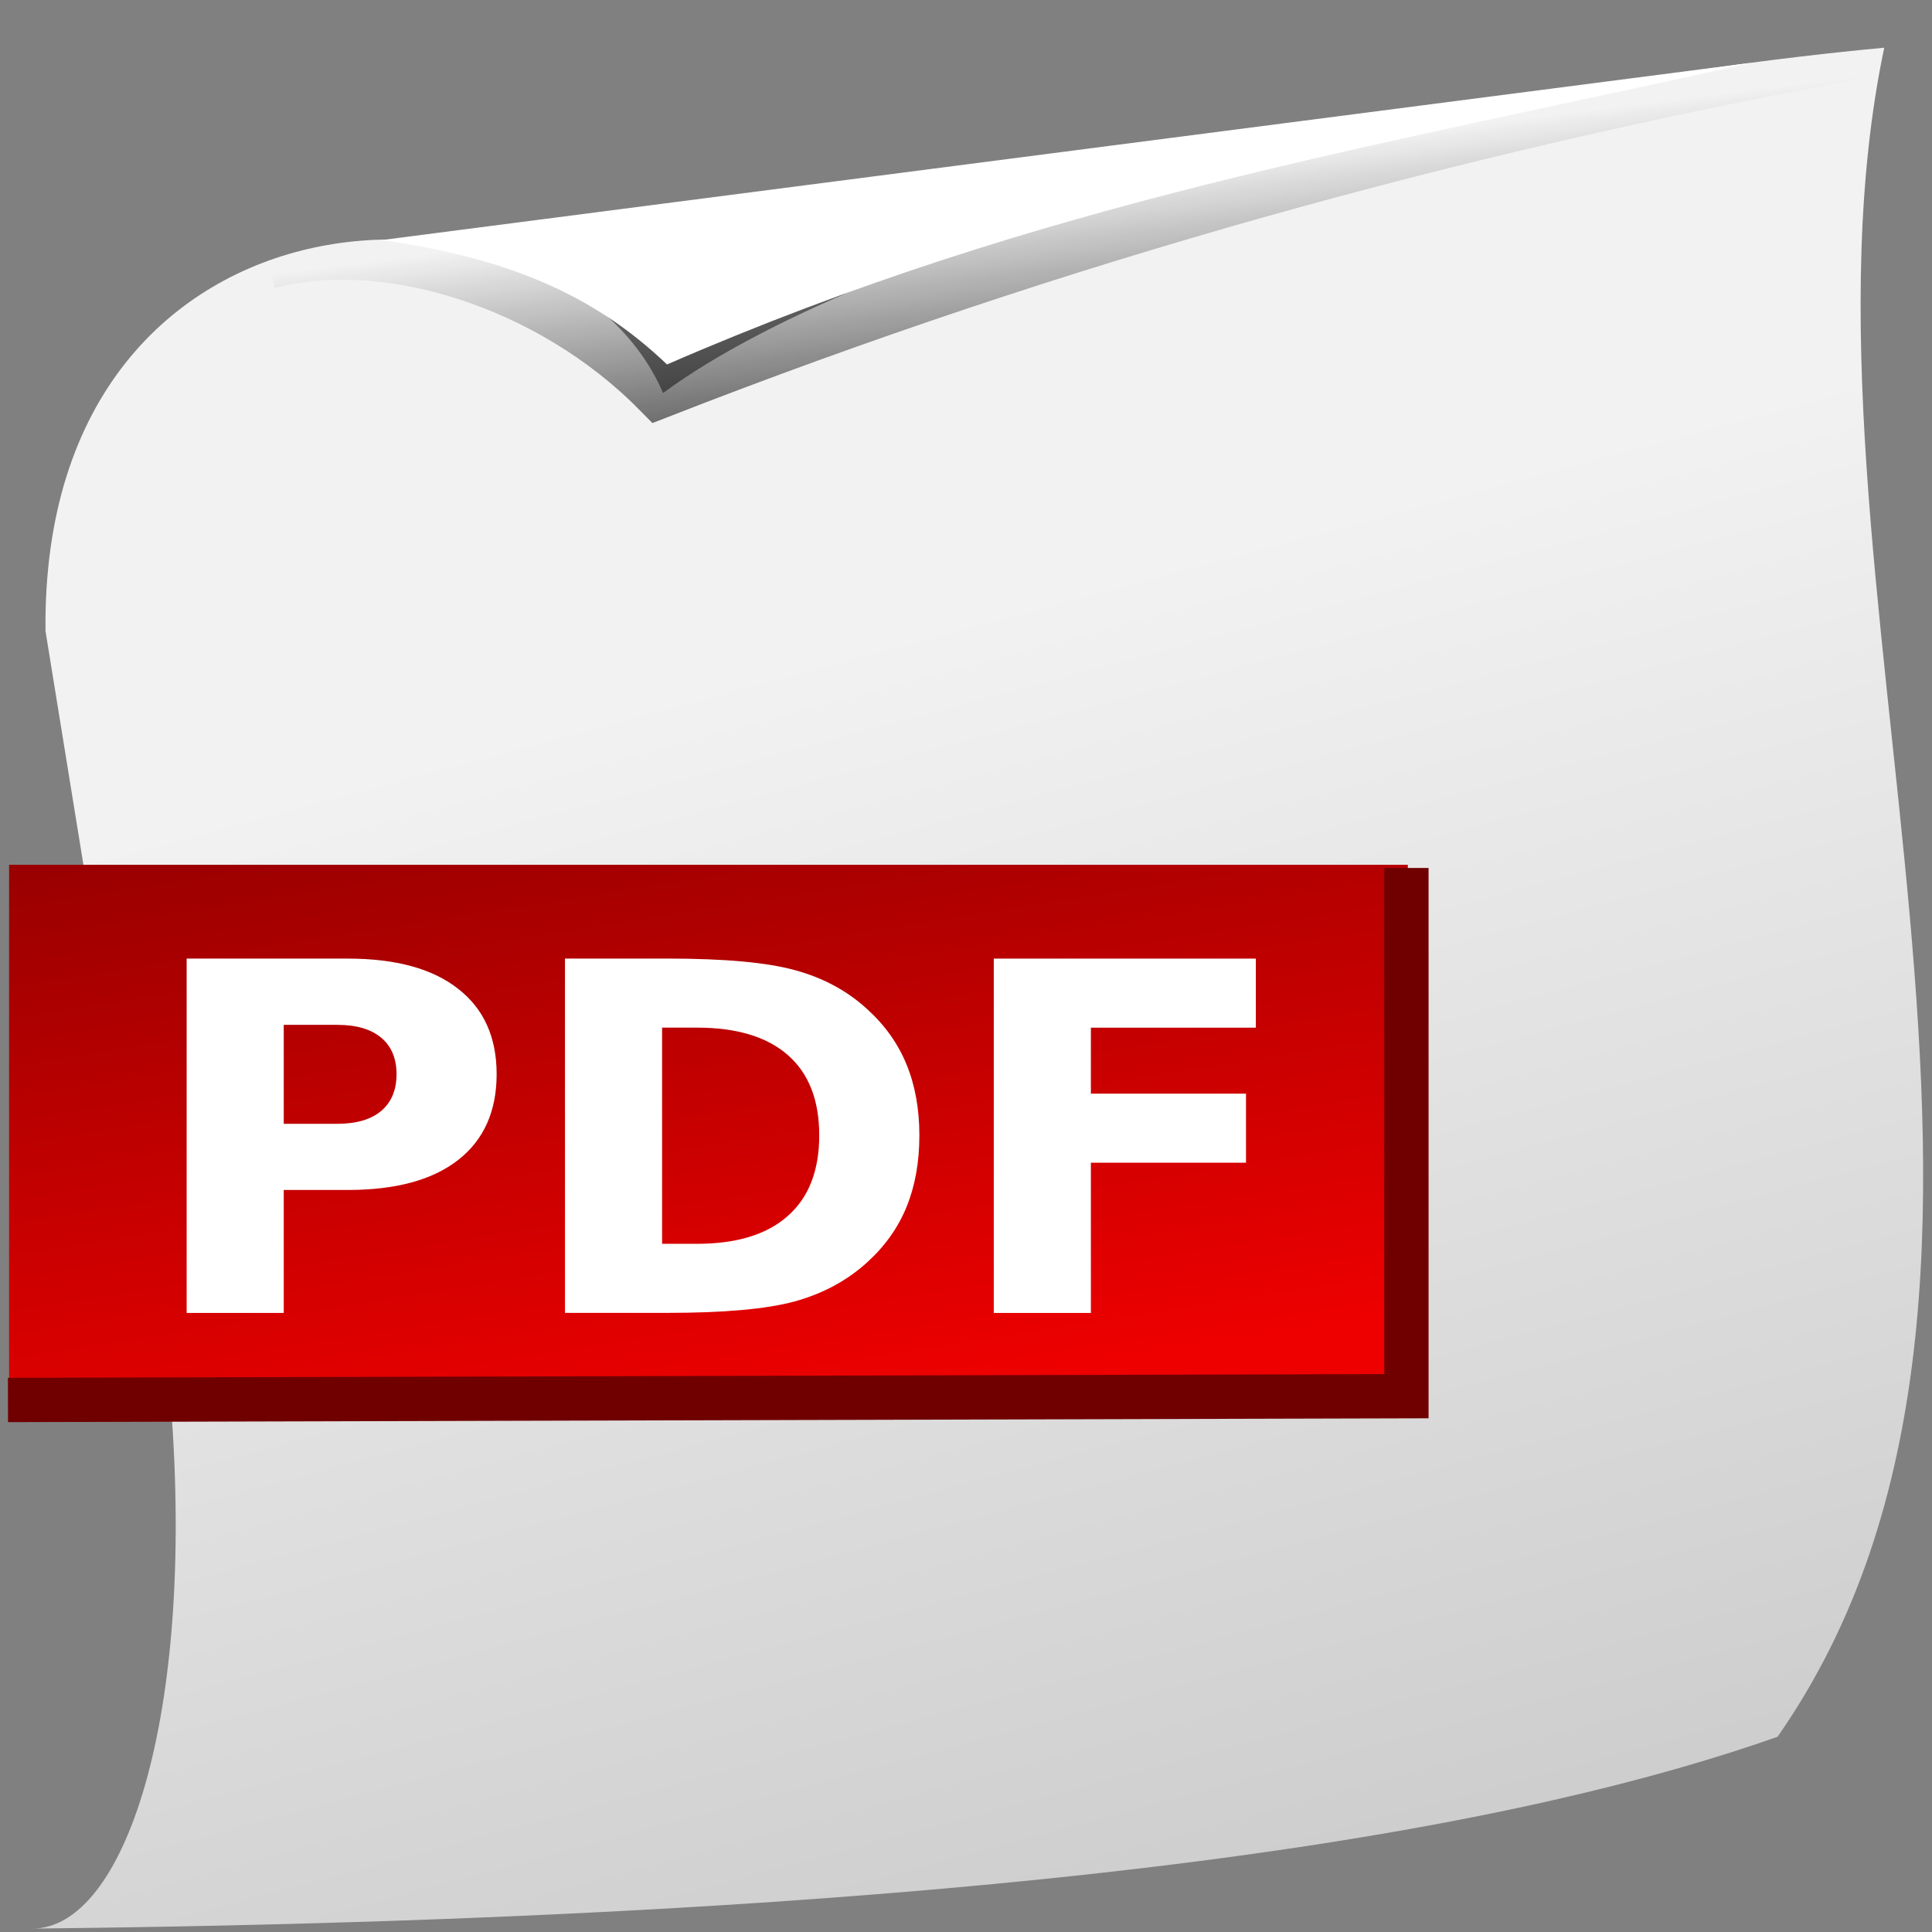<?xml version="1.0" encoding="UTF-8" standalone="no"?>
<!-- Created with Inkscape (http://www.inkscape.org/) -->

<svg
   xmlns:dc="http://purl.org/dc/elements/1.1/"
   xmlns:cc="http://creativecommons.org/ns#"
   xmlns:rdf="http://www.w3.org/1999/02/22-rdf-syntax-ns#"
   xmlns:svg="http://www.w3.org/2000/svg"
   xmlns="http://www.w3.org/2000/svg"
   xmlns:xlink="http://www.w3.org/1999/xlink"
   xmlns:sodipodi="http://sodipodi.sourceforge.net/DTD/sodipodi-0.dtd"
   xmlns:inkscape="http://www.inkscape.org/namespaces/inkscape"
   width="48"
   height="48"
   id="svg2"
   version="1.1"
   inkscape:version="0.91 r13725"
   sodipodi:docname="Pdf.svg"
   inkscape:export-filename="/home/simon/Incoming/ExportPdf.png"
   inkscape:export-xdpi="187.5"
   inkscape:export-ydpi="187.5">
  <rect width="100%" height="100%" fill="#808080" stroke="none"/>
  <defs
     id="defs4">
    <linearGradient
       inkscape:collect="always"
       id="linearGradient3650">
      <stop
         style="stop-color:#000000;stop-opacity:1;"
         offset="0"
         id="stop3652" />
      <stop
         style="stop-color:#000000;stop-opacity:0;"
         offset="1"
         id="stop3654" />
    </linearGradient>
    <linearGradient
       id="linearGradient3638">
      <stop
         style="stop-color:#d8d8d8;stop-opacity:1;"
         offset="0"
         id="stop3640" />
      <stop
         style="stop-color:#e2e3e4;stop-opacity:0.648;"
         offset="1"
         id="stop3642" />
    </linearGradient>
    <linearGradient
       id="linearGradient3622">
      <stop
         style="stop-color:#6a0000;stop-opacity:1;"
         offset="0"
         id="stop3624" />
      <stop
         style="stop-color:#ee0000;stop-opacity:1"
         offset="1"
         id="stop3626" />
    </linearGradient>
    <linearGradient
       inkscape:collect="always"
       id="linearGradient3614">
      <stop
         style="stop-color:#f2f2f2;stop-opacity:1;"
         offset="0"
         id="stop3616" />
      <stop
         style="stop-color:#cccccc;stop-opacity:1"
         offset="1"
         id="stop3618" />
    </linearGradient>
    <inkscape:perspective
       sodipodi:type="inkscape:persp3d"
       inkscape:vp_x="0 : 526.18109 : 1"
       inkscape:vp_y="0 : 1000 : 0"
       inkscape:vp_z="744.09448 : 526.18109 : 1"
       inkscape:persp3d-origin="372.04724 : 350.78739 : 1"
       id="perspective10" />
    <linearGradient
       inkscape:collect="always"
       xlink:href="#linearGradient3614"
       id="linearGradient3620"
       x1="23.436"
       y1="18.741"
       x2="29.405"
       y2="40.722"
       gradientUnits="userSpaceOnUse"
       gradientTransform="matrix(1.283,0,0,1.207,249.874,404.797)" />
    <linearGradient
       inkscape:collect="always"
       xlink:href="#linearGradient3622"
       id="linearGradient3628"
       x1="15.139"
       y1="10.443"
       x2="18.633"
       y2="31.32"
       gradientUnits="userSpaceOnUse"
       gradientTransform="matrix(1.283,0,0,1.207,249.874,404.797)" />
    <linearGradient
       inkscape:collect="always"
       xlink:href="#linearGradient3650"
       id="linearGradient3656"
       x1="20.292"
       y1="18.098"
       x2="19.542"
       y2="12.128"
       gradientUnits="userSpaceOnUse"
       gradientTransform="matrix(1.283,0,0,1.207,249.874,404.797)" />
    <inkscape:perspective
       id="perspective3690"
       inkscape:persp3d-origin="0.5 : 0.33333333 : 1"
       inkscape:vp_z="1 : 0.5 : 1"
       inkscape:vp_y="0 : 1000 : 0"
       inkscape:vp_x="0 : 0.5 : 1"
       sodipodi:type="inkscape:persp3d" />
  </defs>
  <sodipodi:namedview
     id="base"
     pagecolor="#ffffff"
     bordercolor="#666666"
     borderopacity="1.0"
     inkscape:pageopacity="0.0"
     inkscape:pageshadow="2"
     inkscape:zoom="8.9432316"
     inkscape:cx="19.001347"
     inkscape:cy="24.927999"
     inkscape:document-units="px"
     inkscape:current-layer="layer1"
     showgrid="false"
     showguides="true"
     inkscape:guide-bbox="true"
     inkscape:window-width="1889"
     inkscape:window-height="1003"
     inkscape:window-x="31"
     inkscape:window-y="29"
     inkscape:window-maximized="1" />
  <g
     inkscape:label="Layer 1"
     inkscape:groupmode="layer"
     id="layer1"
     transform="translate(-254.286,-410.076)">
    <g
       id="g4173"
       transform="matrix(1.17,0,0,1.231,-49.504,-100.836)">
      <rect
         ry="0.002"
         y="410.086"
         x="254.287"
         height="48"
         width="48"
         id="rect3763"
         style="color:#000000;display:inline;overflow:visible;visibility:visible;fill:none;fill-opacity:1;fill-rule:nonzero;stroke:none;stroke-width:1;marker:none;enable-background:accumulate" />
      <path
         inkscape:export-ydpi="89"
         inkscape:export-xdpi="89"
         inkscape:export-filename="/home/user/Документы/е-дом/img/path3707.png"
         sodipodi:nodetypes="ccccccc"
         id="rect3601"
         d="m 299.661,416 c -2.313,10.455 4.51,24.874 -2.266,34.091 -4.998,1.672 -14.78,3.651 -37.059,3.871 1.95,0 3.462,-4.225 2.941,-10.597 l -2.661,-15.589 c -0.108,-9.454 10.941,-9.585 13.114,-4.806 4.592,-3.218 16.715,-6.156 25.931,-6.969 z"
         style="color:#000000;display:inline;overflow:visible;visibility:visible;fill:url(#linearGradient3620);fill-opacity:1;fill-rule:nonzero;stroke:none;stroke-width:1;marker:none;enable-background:accumulate"
         inkscape:connector-curvature="0" />
      <path
         inkscape:export-ydpi="89"
         inkscape:export-xdpi="89"
         inkscape:export-filename="/home/user/Документы/е-дом/img/path3707.png"
         sodipodi:nodetypes="ccc"
         id="path3648"
         d="m 265.331,420.247 c 2.505,-0.639 6.022,0.391 8.323,2.61 8.455,-3.138 16.91,-5.354 25.365,-6.835"
         style="fill:none;stroke:url(#linearGradient3656);stroke-width:1.245px;stroke-linecap:butt;stroke-linejoin:miter;stroke-opacity:1"
         inkscape:connector-curvature="0" />
      <path
         sodipodi:nodetypes="cccc"
         id="path3761"
         d="m 267.75,419.884 c 2.63,0.351 4.488,1.078 6.063,2.51 7.952,-3.286 14.841,-4.353 23.049,-6.092 l -29.112,3.582 z"
         style="fill:#ffffff;stroke:none"
         inkscape:connector-curvature="0" />
    </g>
    <g
       id="g4165"
       transform="translate(-1.901,2.907)">
      <path
         inkscape:export-ydpi="89"
         inkscape:export-xdpi="89"
         inkscape:export-filename="/home/user/Документы/е-дом/img/path3707.png"
         sodipodi:nodetypes="ccccc"
         id="path3591"
         d="m 256.413,428.654 0,13.357 34.751,0 0,-13.357 -34.751,0 z"
         style="fill:url(#linearGradient3628);fill-opacity:1;stroke:none"
         inkscape:connector-curvature="0" />
      <g
         id="text3603"
         style="font-style:normal;font-weight:normal;font-size:49.793px;font-family:'Bitstream Vera Sans';fill:#ffffff;fill-opacity:1;stroke:none"
         transform="matrix(1.031,0,0,0.97,-3.051,5.067)">
        <path
           id="path2839"
           style="font-weight:bold;font-size:12.448px;-inkscape-font-specification:'Bitstream Charter Bold';fill:#ffffff"
           d="m 255.941,439.091 3.884,0 c 1.155,10e-6 2.04,0.257 2.656,0.772 0.62,0.511 0.93,1.24 0.93,2.188 -1e-5,0.952 -0.31,1.686 -0.93,2.2 -0.616,0.511 -1.501,0.766 -2.656,0.766 l -1.544,0 0,3.149 -2.34,0 0,-9.075 m 2.34,1.696 0,2.535 1.295,0 c 0.454,0 0.804,-0.109 1.052,-0.328 0.247,-0.223 0.371,-0.537 0.371,-0.942 -10e-6,-0.405 -0.124,-0.717 -0.371,-0.936 -0.247,-0.219 -0.598,-0.328 -1.052,-0.328 l -1.295,0"
           inkscape:connector-curvature="0" />
        <path
           id="path2841"
           style="font-weight:bold;font-size:12.448px;-inkscape-font-specification:'Bitstream Charter Bold';fill:#ffffff"
           d="m 267.398,440.859 0,5.537 0.839,0 c 0.956,0 1.686,-0.237 2.188,-0.711 0.507,-0.474 0.76,-1.163 0.76,-2.067 -10e-6,-0.9 -0.251,-1.584 -0.754,-2.054 -0.502,-0.47 -1.234,-0.705 -2.194,-0.705 l -0.839,0 m -2.34,-1.769 2.468,0 c 1.378,10e-6 2.403,0.099 3.076,0.298 0.677,0.195 1.256,0.527 1.738,0.997 0.425,0.409 0.742,0.881 0.948,1.416 0.207,0.535 0.31,1.141 0.31,1.817 -10e-6,0.685 -0.103,1.297 -0.31,1.836 -0.207,0.535 -0.523,1.007 -0.948,1.416 -0.486,0.47 -1.07,0.804 -1.751,1.003 -0.681,0.195 -1.702,0.292 -3.063,0.292 l -2.468,0 0,-9.075"
           inkscape:connector-curvature="0" />
        <path
           id="path2843"
           style="font-weight:bold;font-size:12.448px;-inkscape-font-specification:'Bitstream Charter Bold';fill:#ffffff"
           d="m 275.391,439.091 6.315,0 0,1.769 -3.975,0 0,1.69 3.738,0 0,1.769 -3.738,0 0,3.848 -2.34,0 0,-9.075"
           inkscape:connector-curvature="0" />
      </g>
      <path
         inkscape:export-ydpi="89"
         inkscape:export-xdpi="89"
         id="path3707"
         d="m 256.385,441.951 34.744,-0.094 0,-13.124"
         style="fill:none;stroke:#700000;stroke-width:1.101px;stroke-linecap:butt;stroke-linejoin:miter;stroke-opacity:1"
         inkscape:connector-curvature="0" />
    </g>
  </g>
</svg>
